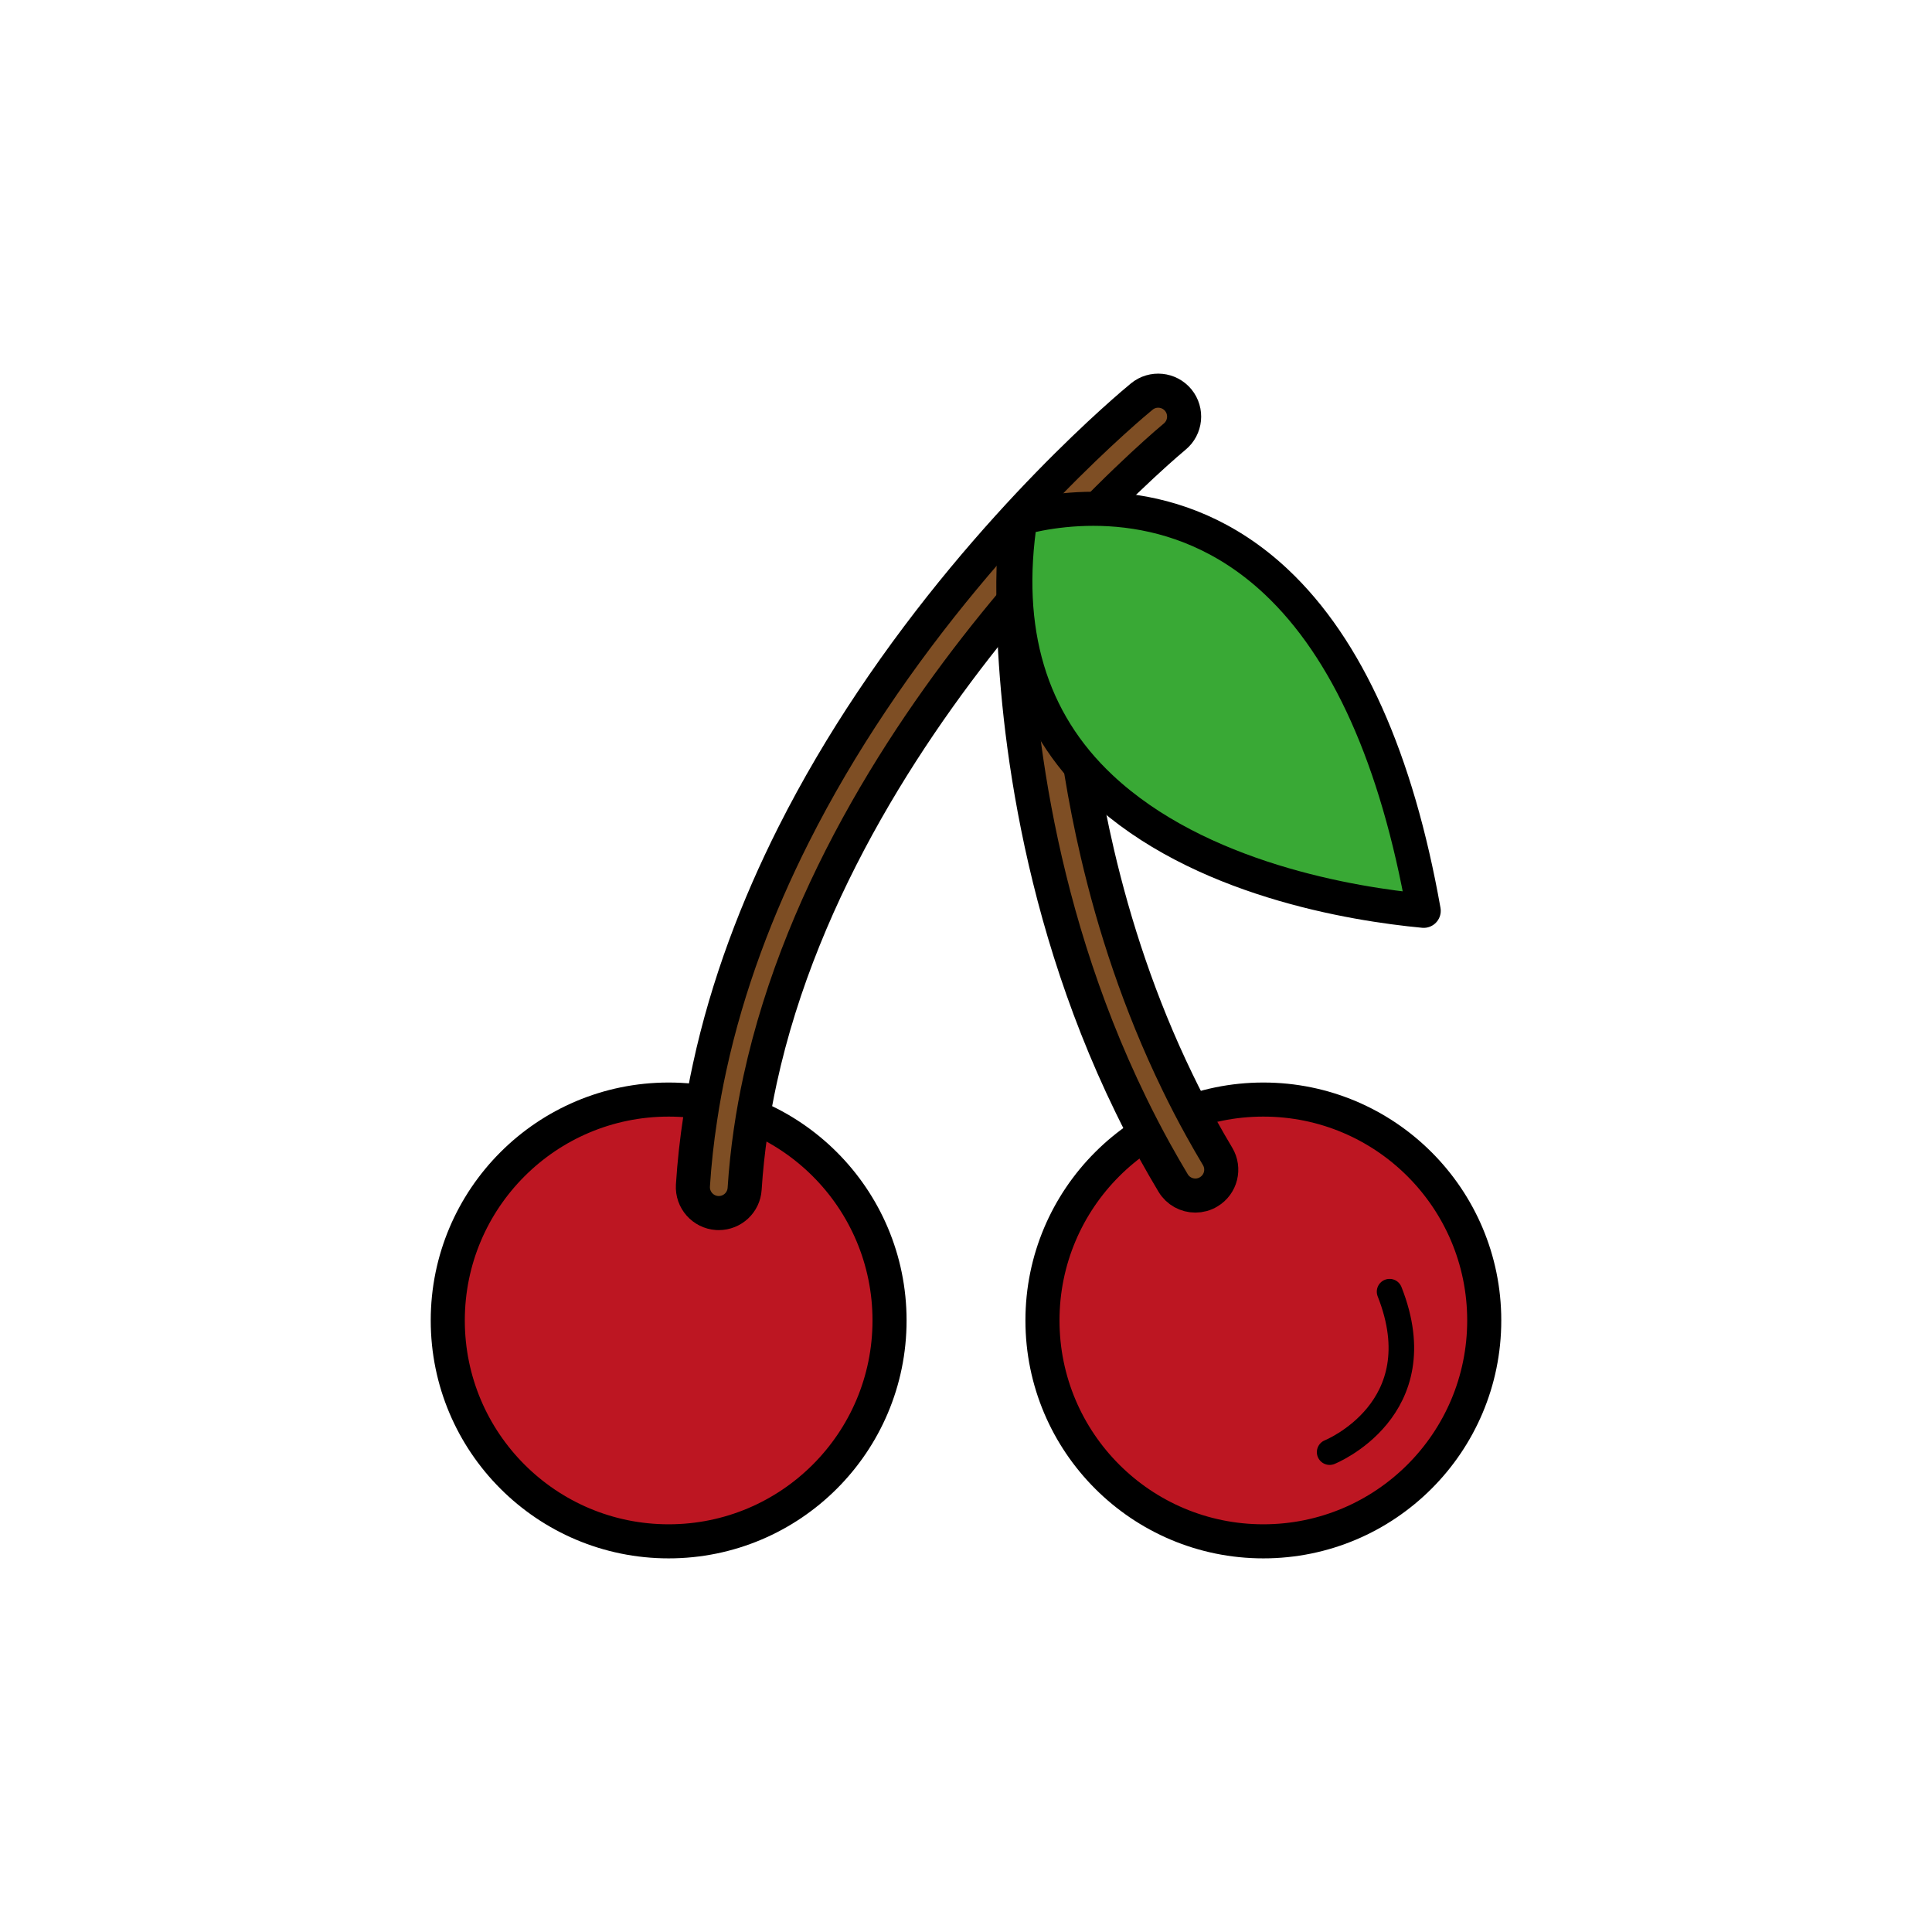 <?xml version="1.0" encoding="utf-8"?>
<!-- Generator: Adobe Illustrator 16.0.0, SVG Export Plug-In . SVG Version: 6.00 Build 0)  -->
<!DOCTYPE svg PUBLIC "-//W3C//DTD SVG 1.1//EN" "http://www.w3.org/Graphics/SVG/1.1/DTD/svg11.dtd">
<svg version="1.1" xmlns="http://www.w3.org/2000/svg" xmlns:xlink="http://www.w3.org/1999/xlink" x="0px" y="0px"
	 width="453.543px" height="453.543px" viewBox="0 0 453.543 453.543" enable-background="new 0 0 453.543 453.543"
	 xml:space="preserve">
<g id="kvadrat" display="none">
</g>
<g id="color">
	<g id="rdeča7bela">
	</g>
	<g>
		<g>
			
				<circle fill="#BD1622" stroke="#000000" stroke-width="8" stroke-linecap="round" stroke-linejoin="round" stroke-miterlimit="10" cx="156.969" cy="309.979" r="51.853"/>
			
				<circle fill="#BD1622" stroke="#000000" stroke-width="8" stroke-linecap="round" stroke-linejoin="round" stroke-miterlimit="10" cx="296.575" cy="309.979" r="51.853"/>
			
				<path fill="#7E4E24" stroke="#000000" stroke-width="8" stroke-linecap="round" stroke-linejoin="round" stroke-miterlimit="10" d="
				M168.347,284.761c0.129,0.009,0.27,0.009,0.389,0.009c3.182,0,5.861-2.46,6.07-5.689c0.291-4.54,0.77-9.03,1.42-13.47
				c0.59-4.1,1.34-8.15,2.211-12.16c9.889-45.5,36.539-85.1,59.459-112.309c4.131-4.9,8.131-9.393,11.9-13.452
				c14.641-15.79,25.641-24.929,25.961-25.19c2.59-2.128,2.969-5.959,0.85-8.56c-2.141-2.601-5.971-2.979-8.57-0.85
				c-2.33,1.909-35.02,29.08-63.439,71.631c-6.48,9.688-12.73,20.179-18.352,31.35c-8.43,16.761-15.449,35.04-19.658,54.47
				c-0.861,3.939-1.602,7.939-2.201,11.971c-0.799,5.189-1.379,10.46-1.719,15.789C162.457,281.649,164.996,284.54,168.347,284.761z
				"/>
			
				<path fill="#7E4E24" stroke="#000000" stroke-width="8" stroke-linecap="round" stroke-linejoin="round" stroke-miterlimit="10" d="
				M237.896,141.142c0.25,21.459,3.801,69.548,27.621,118.338c1.76,3.621,3.639,7.241,5.629,10.852
				c1.361,2.459,2.781,4.918,4.25,7.379c1.141,1.9,3.15,2.951,5.221,2.951c1.061,0,2.15-0.281,3.119-0.871
				c2.891-1.72,3.82-5.459,2.09-8.34c-1.309-2.189-2.58-4.391-3.799-6.6c-2.01-3.621-3.891-7.261-5.641-10.891
				c-8.92-18.39-14.84-36.799-18.76-53.58c-3.09-13.21-4.93-25.409-6.029-35.8c-2.141-20.431-1.371-33.859-1.352-34.171
				c0.061-0.959-0.109-1.89-0.449-2.72c-0.859-2.068-2.83-3.589-5.221-3.75c-3.289-0.25-6.25,2.321-6.469,5.671
				C238.056,130.3,237.816,134.409,237.896,141.142z"/>
			
				<path fill="#39A935" stroke="#000000" stroke-width="8" stroke-linecap="round" stroke-linejoin="round" stroke-miterlimit="10" d="
				M239.552,121.634c-4.078,26.384,2.27,47.643,18.889,63.237c22.959,21.546,59.203,27.388,75.779,28.946
				c-6.324-35.639-17.971-61.625-34.66-77.285C276.263,114.67,249.349,119.034,239.552,121.634z"/>
			<path fill="none" stroke="#000000" stroke-width="6" stroke-linecap="round" stroke-linejoin="round" stroke-miterlimit="10" d="
				M312.136,340.894c0,0,25.004-10.021,14.07-37.671"/>
		</g>
	</g>
</g>
<g id="cb" display="none">
	<g id="rdeča7bela_copy" display="inline">
	</g>
	<g display="inline">
		<g>
			<path fill="none" stroke="#000000" stroke-width="8" stroke-linecap="round" stroke-linejoin="round" stroke-miterlimit="10" d="
				M165.012,258.752c-2.622-0.408-5.308-0.624-8.044-0.624c-28.637,0-51.852,23.215-51.852,51.852s23.215,51.852,51.852,51.852
				c28.639,0,51.854-23.215,51.854-51.852c0-21.618-13.233-40.14-32.04-47.923"/>
			<path fill="none" stroke="#000000" stroke-width="8" stroke-linecap="round" stroke-linejoin="round" stroke-miterlimit="10" d="
				M268.902,266.138c-14.526,9.188-24.18,25.383-24.18,43.842c0,28.637,23.215,51.852,51.852,51.852
				c28.638,0,51.854-23.215,51.854-51.852s-23.215-51.852-51.854-51.852c-5.835,0-11.439,0.979-16.674,2.756"/>
			<path fill="none" stroke="#000000" stroke-width="8" stroke-linecap="round" stroke-linejoin="round" stroke-miterlimit="10" d="
				M176.782,262.057c0.482-2.891,1.036-5.76,1.655-8.606c9.889-45.5,36.539-85.1,59.459-112.309"/>
			<path fill="none" stroke="#000000" stroke-width="8" stroke-linecap="round" stroke-linejoin="round" stroke-miterlimit="10" d="
				M176.782,262.057c-0.197,1.182-0.385,2.365-0.556,3.554c-0.65,4.439-1.129,8.93-1.42,13.47c-0.209,3.229-2.889,5.689-6.07,5.689
				c-0.119,0-0.26,0-0.389-0.009c-3.352-0.221-5.891-3.111-5.68-6.461c0.34-5.329,0.92-10.6,1.719-15.789
				c0.187-1.259,0.412-2.507,0.626-3.759"/>
			<path fill="none" stroke="#000000" stroke-width="8" stroke-linecap="round" stroke-linejoin="round" stroke-miterlimit="10" d="
				M165.012,258.752c0.472-2.758,0.983-5.502,1.575-8.212c4.209-19.43,11.229-37.709,19.658-54.47
				c5.621-11.171,11.871-21.661,18.352-31.35c28.42-42.551,61.109-69.722,63.439-71.631c2.6-2.13,6.43-1.751,8.57,0.85
				c2.119,2.601,1.74,6.432-0.85,8.56c-0.26,0.212-7.54,6.261-18.088,16.956"/>
			<path fill="none" stroke="#000000" stroke-width="8" stroke-linecap="round" stroke-linejoin="round" stroke-miterlimit="10" d="
				M237.896,141.142c0.186-0.221,0.367-0.429,0.553-0.647"/>
			<path fill="none" stroke="#000000" stroke-width="8" stroke-linecap="round" stroke-linejoin="round" stroke-miterlimit="10" d="
				M268.902,266.138c0.736,1.398,1.474,2.798,2.244,4.193c1.361,2.459,2.781,4.918,4.25,7.379c1.141,1.9,3.15,2.951,5.221,2.951
				c1.061,0,2.15-0.281,3.119-0.871c2.891-1.72,3.82-5.459,2.09-8.34c-1.309-2.189-2.58-4.391-3.799-6.6
				c-0.732-1.319-1.429-2.644-2.127-3.967"/>
			<path fill="none" stroke="#000000" stroke-width="8" stroke-linecap="round" stroke-linejoin="round" stroke-miterlimit="10" d="
				M238.855,127.087c-0.419,0.757-0.689,1.609-0.749,2.523c-0.051,0.689-0.291,4.799-0.211,11.531"/>
			<path fill="none" stroke="#000000" stroke-width="8" stroke-linecap="round" stroke-linejoin="round" stroke-miterlimit="10" d="
				M268.902,266.138c-1.167-2.218-2.306-4.438-3.385-6.658c-23.82-48.79-27.371-96.879-27.621-118.338"/>
			<path fill="none" stroke="#000000" stroke-width="8" stroke-linecap="round" stroke-linejoin="round" stroke-miterlimit="10" d="
				M279.9,260.884c-1.217-2.308-2.401-4.617-3.514-6.924c-8.92-18.39-14.84-36.799-18.76-53.58
				c-1.682-7.192-2.983-14.069-4.007-20.534"/>
			<path fill="none" stroke="#000000" stroke-width="8" stroke-linecap="round" stroke-linejoin="round" stroke-miterlimit="10" d="
				M238.855,127.087c0.183-1.794,0.412-3.609,0.697-5.453c3.832-1.017,10.289-2.297,18.117-2.179"/>
			<path fill="none" stroke="#000000" stroke-width="8" stroke-linecap="round" stroke-linejoin="round" stroke-miterlimit="10" d="
				M238.855,127.087c-0.474,4.638-0.612,9.109-0.407,13.407"/>
			<path fill="none" stroke="#000000" stroke-width="8" stroke-linecap="round" stroke-linejoin="round" stroke-miterlimit="10" d="
				M238.449,140.494c0.735,15.361,5.81,28.525,15.17,39.352"/>
			<path fill="none" stroke="#000000" stroke-width="8" stroke-linecap="round" stroke-linejoin="round" stroke-miterlimit="10" d="
				M253.619,179.846c1.5,1.734,3.103,3.412,4.822,5.025c22.959,21.546,59.203,27.388,75.779,28.946
				c-6.324-35.639-17.971-61.625-34.66-77.285c-14.185-13.312-29.704-16.894-41.891-17.077"/>
		</g>
		<path fill="none" stroke="#000000" stroke-width="6" stroke-linecap="round" stroke-linejoin="round" stroke-miterlimit="10" d="
			M312.136,340.894c0,0,25.004-10.021,14.07-37.671"/>
	</g>
</g>
<g id="pivot">
	<circle fill="none" cx="216.252" cy="362.022" r="14.133"/>
</g>
</svg>
